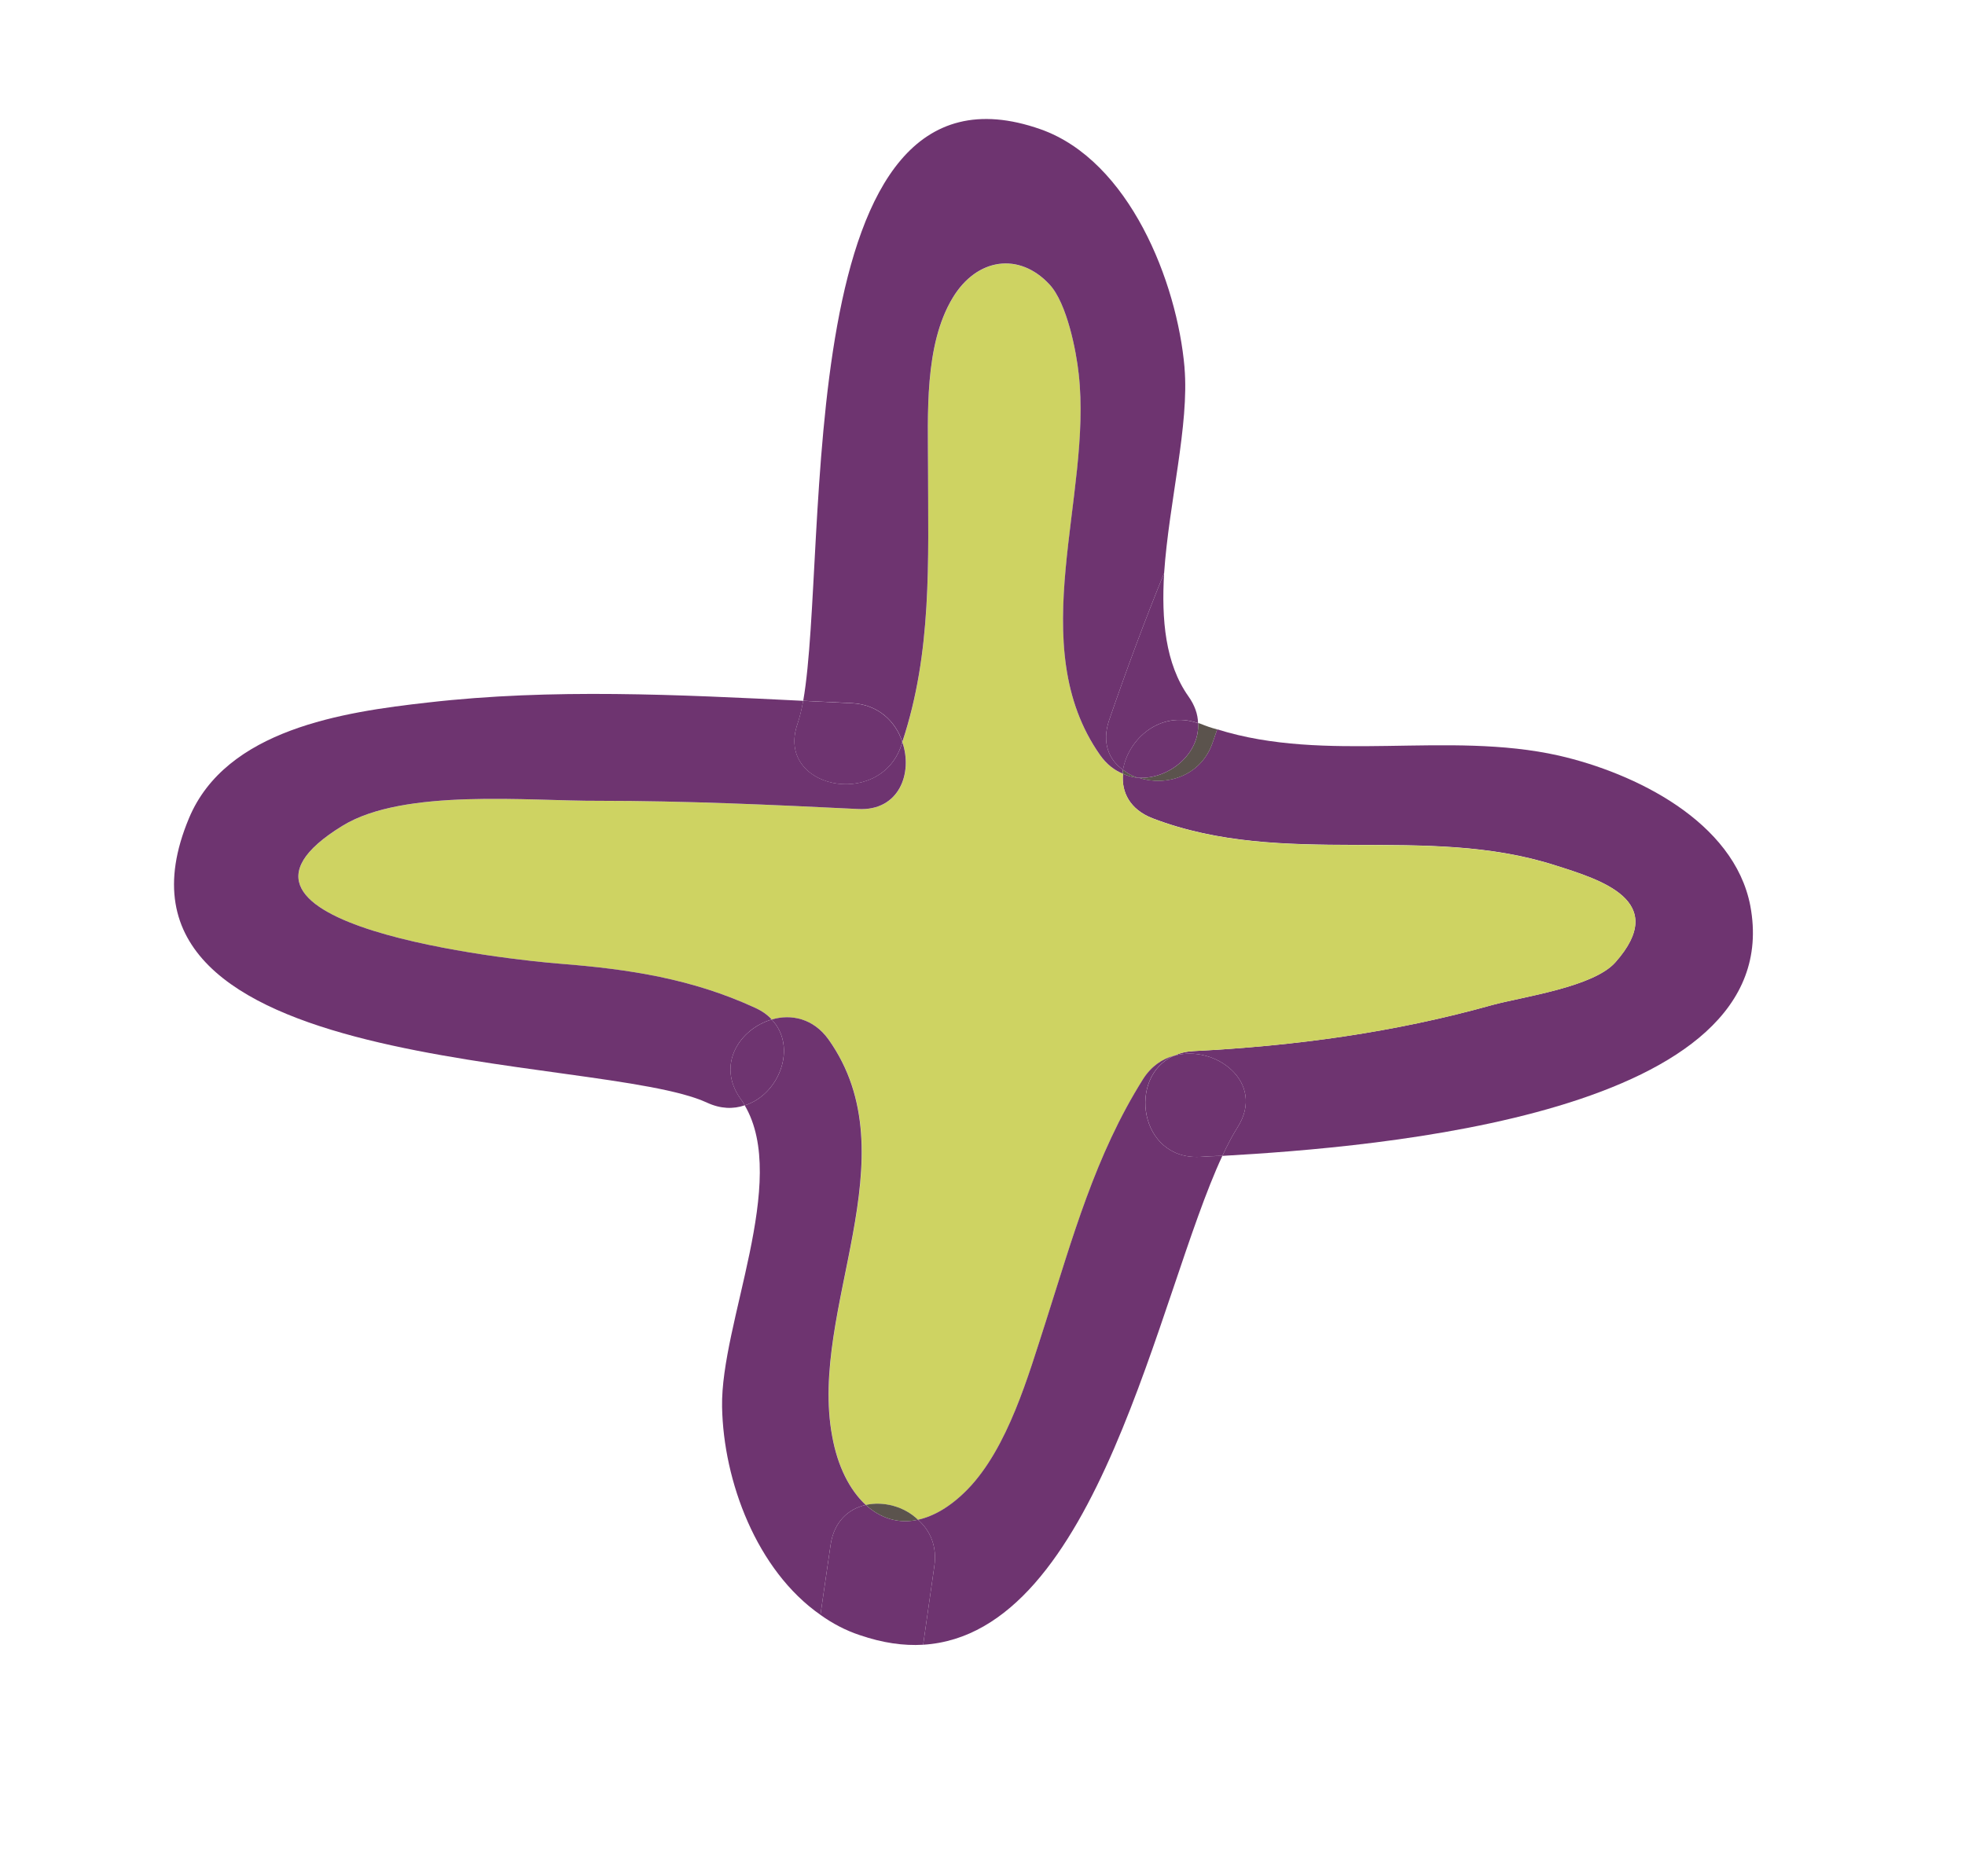 <?xml version="1.0" encoding="UTF-8"?><svg id="Layer_1" xmlns="http://www.w3.org/2000/svg" viewBox="0 0 486 464"><defs><style>.cls-1{fill:#6e3470;}.cls-2{fill:#ced362;}.cls-3{fill:#5b534d;}</style></defs><path class="cls-1" d="M432.91,224.1c9.62,51.57-92.46,59.65-130.59,61.81,1.25-2.7,2.5-5.07,3.77-7.08,7.03-11.09-5.54-20.58-15.69-17.68,1.36-.69,2.92-1.05,4.75-1.16,25.11-1.27,49.78-4.62,74.04-11.43,7.66-2.05,24.93-4.42,30.34-10.54,13.51-15.25-3.71-20.43-14.78-23.95-32.39-10.45-67.17,.78-99.69-11.67-5.65-2.19-7.75-6.52-7.32-11.01,1.16,.54,2.41,.89,3.64,.98h.27c6.61,2.21,15.38-.25,18.28-8.73,.38-1.09,.74-2.17,1.12-3.24,27.12,8.5,56.92,.29,84.51,6.5,18.73,4.29,43.35,16.25,47.35,37.19Z"/><path class="cls-2" d="M384.76,214.08c11.07,3.53,28.28,8.71,14.78,23.95-5.4,6.12-22.68,8.48-30.34,10.54-24.26,6.81-48.93,10.16-74.04,11.43-1.83,.11-3.39,.47-4.75,1.16h-.09c-2.92,.8-5.6,2.63-7.61,5.8-11.81,18.75-17.39,39.15-24.06,60.03-4.29,13.22-9.31,31.12-19.35,41.45-4.22,4.29-8.35,6.63-12.23,7.48-3.37-3.28-8.53-4.64-12.92-3.66-4-3.71-6.96-9.55-8.3-17.01-5.85-31.41,19.78-69.04-.92-98.15-3.73-5.18-9.22-6.34-14.04-4.91-1.03-1.16-2.41-2.12-4.11-2.9-15.58-7.19-31.14-9.55-48.11-10.89-11.61-.87-94.07-9.58-53.91-34.15,15.18-9.33,46.19-6.07,63.35-6.16,21.43,0,42.77,.98,64.18,2.03,10.11,.54,13.55-8.86,10.89-16.59,7.39-22.26,6.38-44.6,6.36-67.79,0-13.13-.98-30.31,6.09-42.03,5.96-9.89,16.47-11.41,23.97-3.3,4.31,4.64,6.61,16.5,7.21,22.14,3.42,30.18-13.84,67.1,5.31,94.29,1.63,2.28,3.55,3.73,5.63,4.58-.42,4.49,1.67,8.82,7.32,11.01,32.52,12.46,67.3,1.23,99.69,11.67Z"/><path class="cls-1" d="M290.4,261.15c10.16-2.9,22.72,6.59,15.69,17.68-1.27,2.01-2.52,4.38-3.77,7.08-2.1,.02-3.93,.13-5.58,.25-15,.74-17.93-19.91-6.43-25h.09Z"/><path class="cls-3" d="M301.05,180.41c-.38,1.07-.74,2.14-1.12,3.24-2.9,8.48-11.67,10.94-18.28,8.73,7.46,.4,15.13-5.92,14.67-13.51,.18-.02,.36,.07,.54,.13,1.34,.54,2.77,1.07,4.2,1.41Z"/><path class="cls-1" d="M296.74,286.16c1.65-.11,3.48-.22,5.58-.25-16.01,34.31-30.67,118.27-74,120.92,.92-6.45,1.83-12.9,2.75-19.33,.76-4.96-.98-8.88-4.02-11.59,3.88-.85,8.01-3.19,12.23-7.48,10.05-10.34,15.07-28.24,19.35-41.45,6.67-20.87,12.26-41.27,24.06-60.03,2.01-3.17,4.69-5,7.61-5.8-11.5,5.09-8.57,25.74,6.43,25Z"/><path class="cls-1" d="M296.31,178.87c.47,7.59-7.21,13.91-14.67,13.51h-.27c-1.34-.42-2.5-1.07-3.62-1.96,1.21-7.5,9.15-14.82,18.55-11.54Z"/><path class="cls-1" d="M293.9,172.2c1.61,2.25,2.37,4.49,2.41,6.67-9.4-3.28-17.34,4.04-18.55,11.54-3.48-2.41-5.31-6.67-3.46-12.21,4.24-12.34,8.75-24.51,13.62-36.45-.69,11.59,.31,22.39,5.98,30.45Z"/><path class="cls-1" d="M292.96,90.94c1.21,14.11-3.84,33.31-5.04,50.81-4.87,11.94-9.38,24.11-13.62,36.45-1.85,5.54-.02,9.8,3.46,12.21-.07,.36-.04,.71-.02,.98-2.08-.85-4-2.3-5.63-4.58-19.15-27.19-1.9-64.11-5.31-94.29-.6-5.65-2.9-17.5-7.21-22.14-7.5-8.1-18.01-6.59-23.97,3.3-7.08,11.72-6.09,28.91-6.09,42.03,.02,23.19,1.03,45.54-6.36,67.79-1.61-4.98-5.89-9.26-12.48-9.58-4.04-.18-7.99-.38-12.03-.58,6.5-37.06-3.68-163.36,58.75-141.35,21.92,7.77,33.73,37.77,35.56,58.93Z"/><path class="cls-3" d="M281.38,192.38c-1.23-.09-2.48-.45-3.64-.98-.02-.27-.04-.63,.02-.98,1.12,.89,2.28,1.54,3.62,1.96Z"/><path class="cls-1" d="M227.05,375.91c3.04,2.7,4.78,6.63,4.02,11.59-.92,6.43-1.83,12.88-2.75,19.33-4.89,.29-10.02-.45-15.65-2.37-3.57-1.18-6.83-2.92-9.75-5.02,.87-5.83,1.65-11.65,2.52-17.39s4.44-8.84,8.68-9.8c3.62,3.28,8.08,4.75,12.92,3.66Z"/><path class="cls-3" d="M227.05,375.91c-4.84,1.09-9.31-.38-12.92-3.66,4.4-.98,9.55,.38,12.92,3.66Z"/><path class="cls-1" d="M223.16,183.52c2.66,7.72-.78,17.12-10.89,16.59-21.41-1.05-42.75-2.03-64.18-2.03-17.17,.09-48.17-3.17-63.35,6.16-40.16,24.58,42.3,33.28,53.91,34.15,16.97,1.34,32.52,3.71,48.11,10.89,1.7,.78,3.08,1.74,4.11,2.9-7.75,2.23-13.77,11.01-7.75,19.55,.4,.49,.78,1.09,1.07,1.67-2.83,.98-5.98,.89-9.31-.65-26.5-12.3-155.1-5.85-128.15-70.34,9.17-21.99,38.13-26.3,59.09-28.64,30.67-3.53,61.95-1.94,92.84-.42-.4,2.23-.89,4.17-1.41,5.69-5.51,15.92,20.2,21.18,25.63,5.45,.16-.36,.22-.63,.29-.98Z"/><path class="cls-1" d="M223.16,183.52c-.07,.36-.13,.63-.29,.98-5.42,15.74-31.14,10.47-25.63-5.45,.51-1.52,1-3.46,1.41-5.69,4.04,.2,7.99,.4,12.03,.58,6.59,.31,10.87,4.6,12.48,9.58Z"/><path class="cls-1" d="M205.82,355.24c1.34,7.46,4.31,13.3,8.3,17.01-4.24,.96-7.81,4.06-8.68,9.8s-1.65,11.56-2.52,17.39c-15.8-11.03-24-33.1-24.33-51.45-.38-20.65,16.65-55.81,5.6-74.58,8.5-2.61,13.13-14.44,6.67-21.23,4.82-1.43,10.31-.27,14.04,4.91,20.69,29.11-4.93,66.74,.92,98.15Z"/><path class="cls-1" d="M190.86,252.18c6.45,6.79,1.83,18.62-6.67,21.23-.29-.58-.67-1.18-1.07-1.67-6.03-8.55,0-17.32,7.75-19.55Z"/></svg>